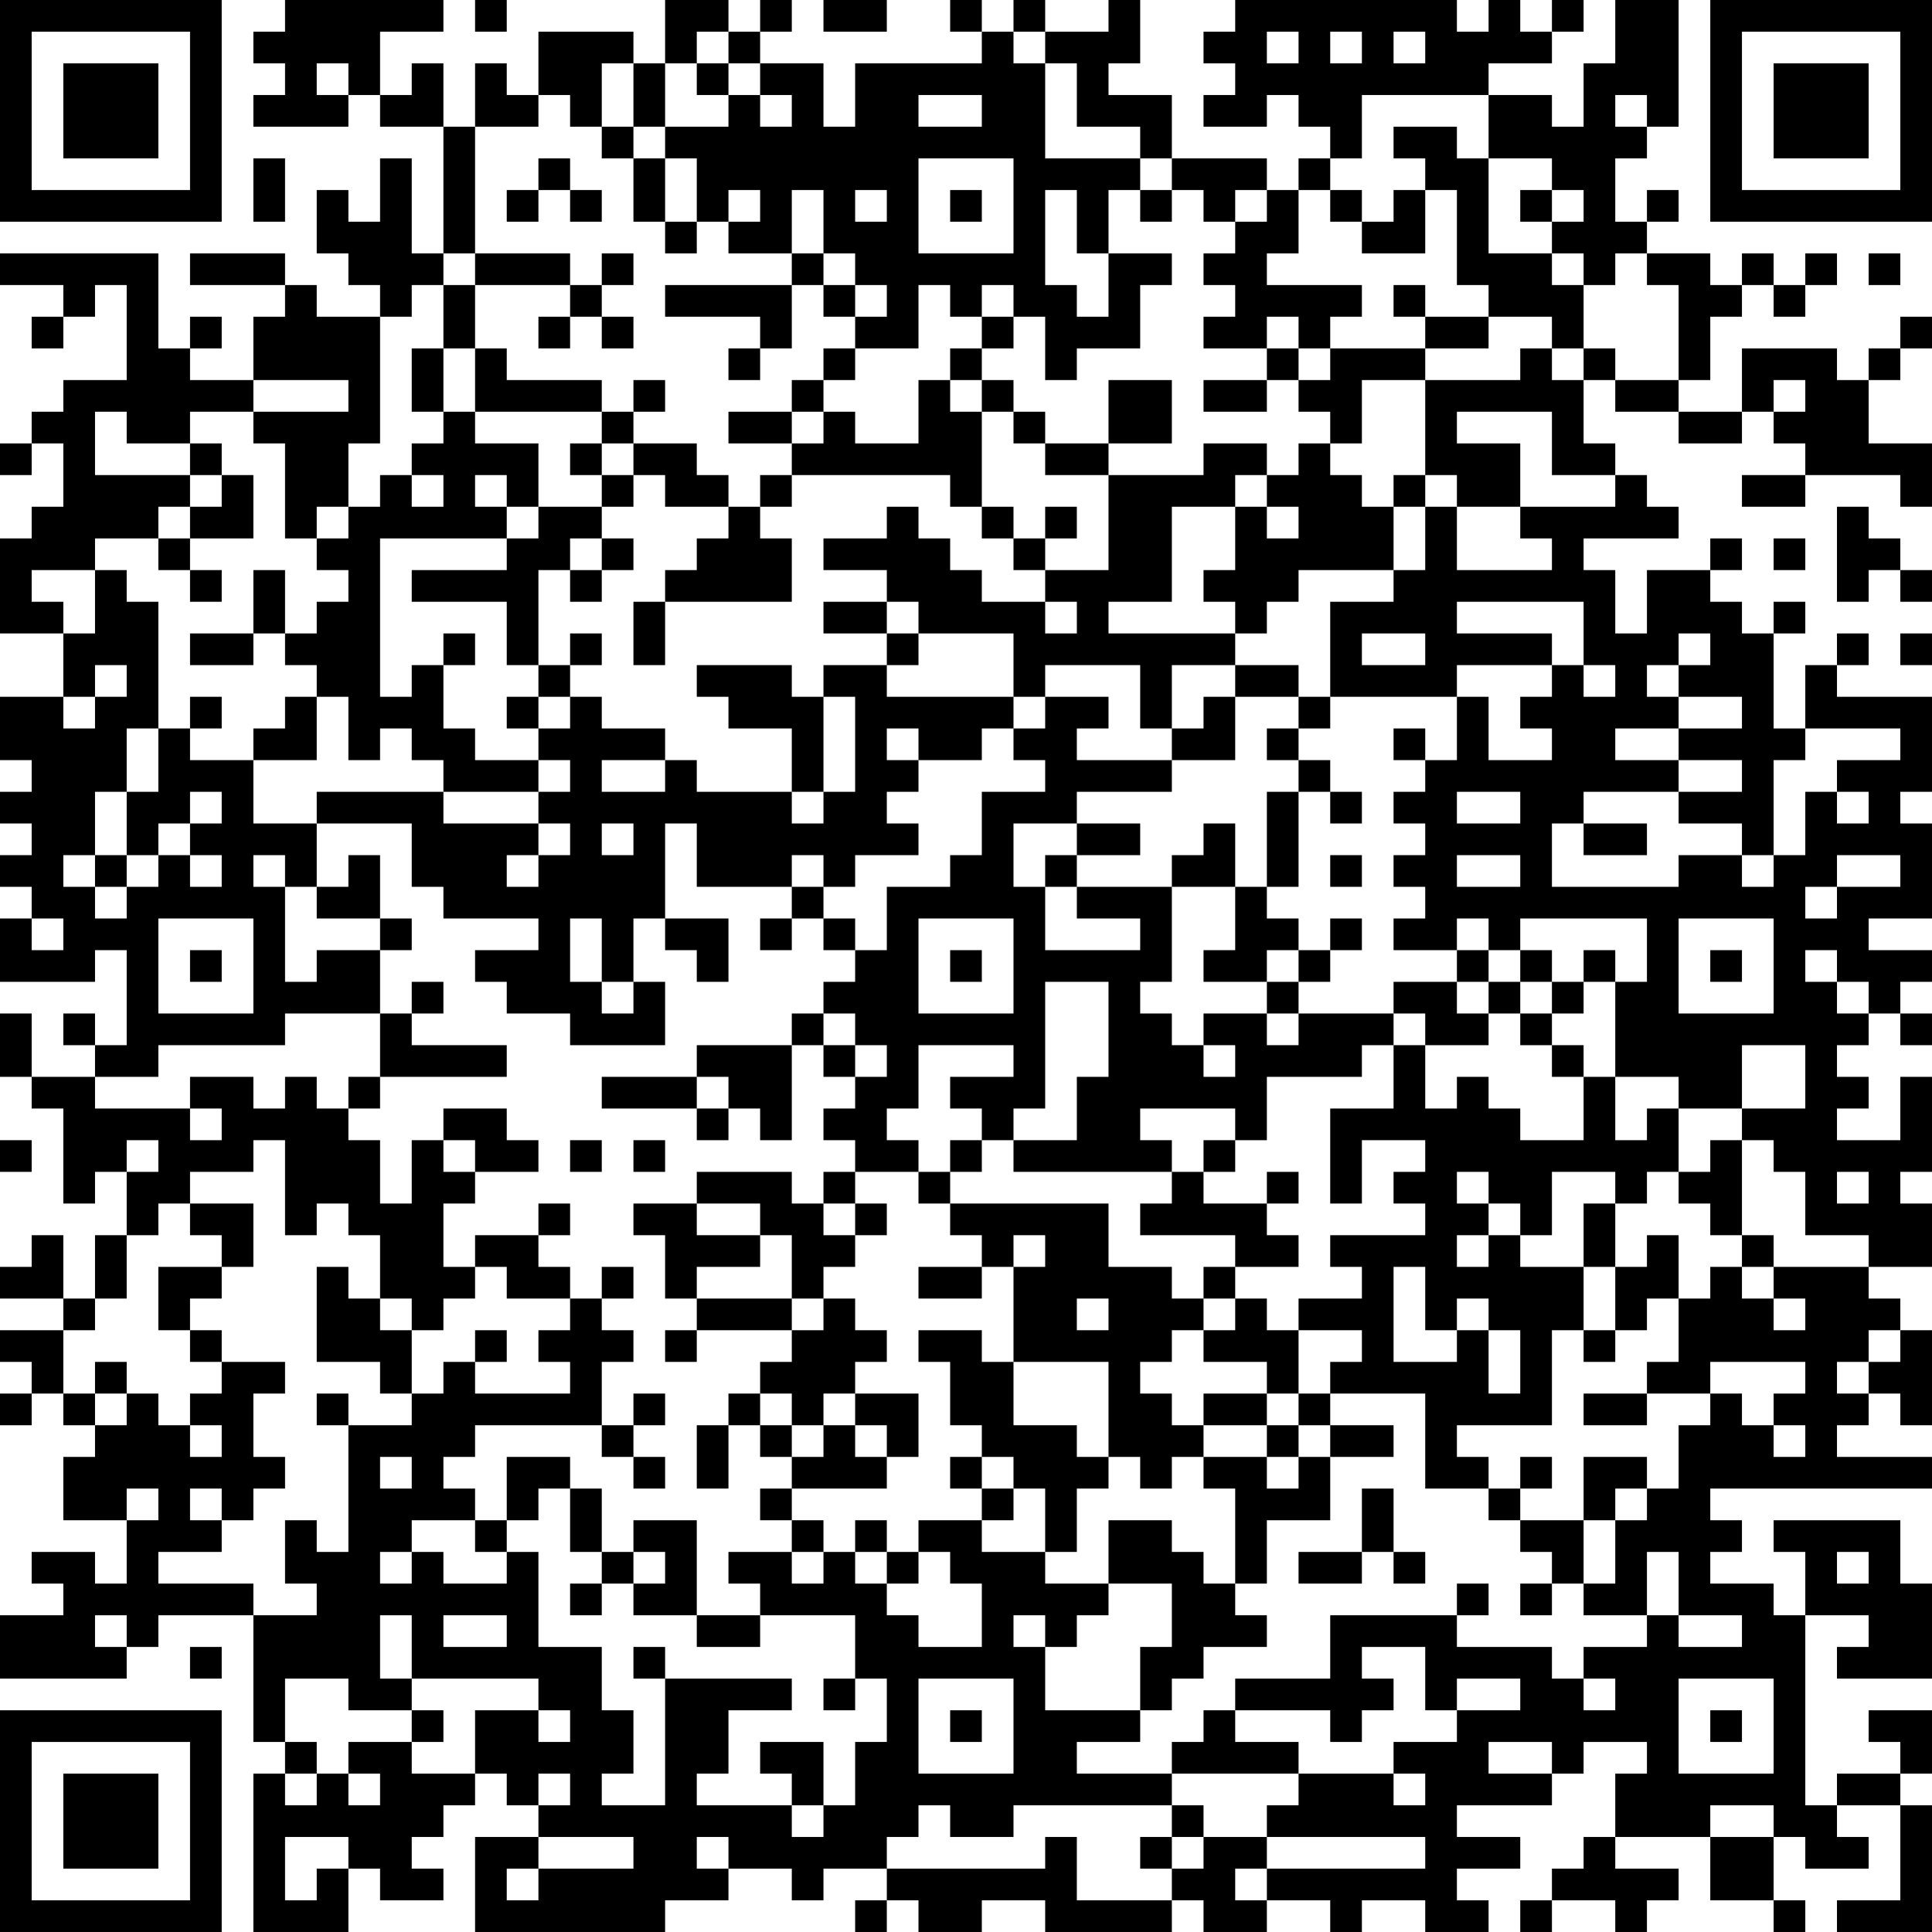 <?xml version="1.0" encoding="UTF-8"?>
<svg xmlns="http://www.w3.org/2000/svg" version="1.1" width="300" height="300" viewBox="0 0 300 300"><rect x="0" y="0" width="300" height="300" fill="#ffffff"/><g transform="scale(4.918)"><g transform="translate(0,0)"><path fill-rule="evenodd" d="M9 0L9 1L8 1L8 2L9 2L9 3L8 3L8 4L11 4L11 3L12 3L12 4L14 4L14 8L13 8L13 5L12 5L12 7L11 7L11 6L10 6L10 8L11 8L11 9L12 9L12 10L10 10L10 9L9 9L9 8L6 8L6 9L9 9L9 10L8 10L8 12L6 12L6 11L7 11L7 10L6 10L6 11L5 11L5 8L0 8L0 9L2 9L2 10L1 10L1 11L2 11L2 10L3 10L3 9L4 9L4 12L2 12L2 13L1 13L1 14L0 14L0 15L1 15L1 14L2 14L2 16L1 16L1 17L0 17L0 20L2 20L2 22L0 22L0 24L1 24L1 25L0 25L0 26L1 26L1 27L0 27L0 28L1 28L1 29L0 29L0 31L3 31L3 30L4 30L4 33L3 33L3 32L2 32L2 33L3 33L3 34L1 34L1 32L0 32L0 34L1 34L1 35L2 35L2 38L3 38L3 37L4 37L4 39L3 39L3 41L2 41L2 39L1 39L1 40L0 40L0 41L2 41L2 42L0 42L0 43L1 43L1 44L0 44L0 45L1 45L1 44L2 44L2 45L3 45L3 46L2 46L2 48L4 48L4 50L3 50L3 49L1 49L1 50L2 50L2 51L0 51L0 53L4 53L4 52L5 52L5 51L8 51L8 55L9 55L9 56L8 56L8 61L11 61L11 59L12 59L12 60L14 60L14 59L13 59L13 58L14 58L14 57L15 57L15 56L16 56L16 57L17 57L17 58L15 58L15 61L21 61L21 60L23 60L23 59L25 59L25 60L26 60L26 59L28 59L28 60L27 60L27 61L28 61L28 60L29 60L29 61L31 61L31 60L33 60L33 61L37 61L37 60L38 60L38 61L40 61L40 60L42 60L42 61L43 61L43 60L45 60L45 61L47 61L47 60L46 60L46 59L48 59L48 58L46 58L46 57L49 57L49 56L50 56L50 55L52 55L52 56L51 56L51 58L50 58L50 59L49 59L49 60L48 60L48 61L49 61L49 60L51 60L51 61L52 61L52 60L53 60L53 59L51 59L51 58L54 58L54 60L56 60L56 61L57 61L57 60L56 60L56 58L57 58L57 59L59 59L59 58L58 58L58 57L60 57L60 60L58 60L58 61L61 61L61 57L60 57L60 56L61 56L61 54L59 54L59 55L60 55L60 56L58 56L58 57L57 57L57 51L59 51L59 52L58 52L58 53L61 53L61 50L60 50L60 48L56 48L56 49L57 49L57 51L56 51L56 50L54 50L54 49L55 49L55 48L54 48L54 47L61 47L61 46L58 46L58 45L59 45L59 44L60 44L60 45L61 45L61 42L60 42L60 41L59 41L59 40L61 40L61 38L60 38L60 37L61 37L61 34L60 34L60 36L58 36L58 35L59 35L59 34L58 34L58 33L59 33L59 32L60 32L60 33L61 33L61 32L60 32L60 31L61 31L61 30L59 30L59 29L61 29L61 26L60 26L60 25L61 25L61 22L58 22L58 21L59 21L59 20L58 20L58 21L57 21L57 23L56 23L56 20L57 20L57 19L56 19L56 20L55 20L55 19L54 19L54 18L55 18L55 17L54 17L54 18L52 18L52 20L51 20L51 18L50 18L50 17L53 17L53 16L52 16L52 15L51 15L51 14L50 14L50 12L51 12L51 13L53 13L53 14L55 14L55 13L56 13L56 14L57 14L57 15L55 15L55 16L57 16L57 15L60 15L60 16L61 16L61 14L59 14L59 12L60 12L60 11L61 11L61 10L60 10L60 11L59 11L59 12L58 12L58 11L55 11L55 13L53 13L53 12L54 12L54 10L55 10L55 9L56 9L56 10L57 10L57 9L58 9L58 8L57 8L57 9L56 9L56 8L55 8L55 9L54 9L54 8L52 8L52 7L53 7L53 6L52 6L52 7L51 7L51 5L52 5L52 4L53 4L53 0L51 0L51 2L50 2L50 4L49 4L49 3L47 3L47 2L49 2L49 1L50 1L50 0L49 0L49 1L48 1L48 0L47 0L47 1L46 1L46 0L39 0L39 1L38 1L38 2L39 2L39 3L38 3L38 4L40 4L40 3L41 3L41 4L42 4L42 5L41 5L41 6L40 6L40 5L37 5L37 3L35 3L35 2L36 2L36 0L35 0L35 1L33 1L33 0L32 0L32 1L31 1L31 0L30 0L30 1L31 1L31 2L27 2L27 4L26 4L26 2L24 2L24 1L25 1L25 0L24 0L24 1L23 1L23 0L21 0L21 2L20 2L20 1L17 1L17 3L16 3L16 2L15 2L15 4L14 4L14 2L13 2L13 3L12 3L12 1L14 1L14 0ZM15 0L15 1L16 1L16 0ZM26 0L26 1L28 1L28 0ZM22 1L22 2L21 2L21 4L20 4L20 2L19 2L19 4L18 4L18 3L17 3L17 4L15 4L15 8L14 8L14 9L13 9L13 10L12 10L12 14L11 14L11 16L10 16L10 17L9 17L9 14L8 14L8 13L11 13L11 12L8 12L8 13L6 13L6 14L4 14L4 13L3 13L3 15L6 15L6 16L5 16L5 17L3 17L3 18L1 18L1 19L2 19L2 20L3 20L3 18L4 18L4 19L5 19L5 23L4 23L4 25L3 25L3 27L2 27L2 28L3 28L3 29L4 29L4 28L5 28L5 27L6 27L6 28L7 28L7 27L6 27L6 26L7 26L7 25L6 25L6 26L5 26L5 27L4 27L4 25L5 25L5 23L6 23L6 24L8 24L8 26L10 26L10 28L9 28L9 27L8 27L8 28L9 28L9 31L10 31L10 30L12 30L12 32L9 32L9 33L5 33L5 34L3 34L3 35L6 35L6 36L7 36L7 35L6 35L6 34L8 34L8 35L9 35L9 34L10 34L10 35L11 35L11 36L12 36L12 38L13 38L13 36L14 36L14 37L15 37L15 38L14 38L14 40L15 40L15 41L14 41L14 42L13 42L13 41L12 41L12 39L11 39L11 38L10 38L10 39L9 39L9 36L8 36L8 37L6 37L6 38L5 38L5 39L4 39L4 41L3 41L3 42L2 42L2 44L3 44L3 45L4 45L4 44L5 44L5 45L6 45L6 46L7 46L7 45L6 45L6 44L7 44L7 43L9 43L9 44L8 44L8 46L9 46L9 47L8 47L8 48L7 48L7 47L6 47L6 48L7 48L7 49L5 49L5 50L8 50L8 51L10 51L10 50L9 50L9 48L10 48L10 49L11 49L11 45L13 45L13 44L14 44L14 43L15 43L15 44L18 44L18 43L17 43L17 42L18 42L18 41L19 41L19 42L20 42L20 43L19 43L19 45L15 45L15 46L14 46L14 47L15 47L15 48L13 48L13 49L12 49L12 50L13 50L13 49L14 49L14 50L16 50L16 49L17 49L17 52L19 52L19 54L20 54L20 56L19 56L19 57L21 57L21 53L25 53L25 54L23 54L23 56L22 56L22 57L25 57L25 58L26 58L26 57L27 57L27 55L28 55L28 53L27 53L27 51L24 51L24 50L23 50L23 49L25 49L25 50L26 50L26 49L27 49L27 50L28 50L28 51L29 51L29 52L31 52L31 50L30 50L30 49L29 49L29 48L31 48L31 49L33 49L33 50L35 50L35 51L34 51L34 52L33 52L33 51L32 51L32 52L33 52L33 54L36 54L36 55L34 55L34 56L37 56L37 57L32 57L32 58L30 58L30 57L29 57L29 58L28 58L28 59L33 59L33 58L34 58L34 60L37 60L37 59L38 59L38 58L40 58L40 59L39 59L39 60L40 60L40 59L45 59L45 58L40 58L40 57L41 57L41 56L44 56L44 57L45 57L45 56L44 56L44 55L46 55L46 54L48 54L48 53L46 53L46 54L45 54L45 52L43 52L43 53L44 53L44 54L43 54L43 55L42 55L42 54L39 54L39 53L42 53L42 51L46 51L46 52L49 52L49 53L50 53L50 54L51 54L51 53L50 53L50 52L52 52L52 51L53 51L53 52L55 52L55 51L53 51L53 49L52 49L52 51L50 51L50 50L51 50L51 48L52 48L52 47L53 47L53 45L54 45L54 44L55 44L55 45L56 45L56 46L57 46L57 45L56 45L56 44L57 44L57 43L54 43L54 44L52 44L52 43L53 43L53 41L54 41L54 40L55 40L55 41L56 41L56 42L57 42L57 41L56 41L56 40L59 40L59 39L57 39L57 37L56 37L56 36L55 36L55 35L57 35L57 33L55 33L55 35L53 35L53 34L51 34L51 31L52 31L52 29L48 29L48 30L47 30L47 29L46 29L46 30L44 30L44 29L45 29L45 28L44 28L44 27L45 27L45 26L44 26L44 25L45 25L45 24L46 24L46 22L47 22L47 24L49 24L49 23L48 23L48 22L49 22L49 21L50 21L50 22L51 22L51 21L50 21L50 19L46 19L46 20L49 20L49 21L46 21L46 22L42 22L42 19L44 19L44 18L45 18L45 16L46 16L46 18L49 18L49 17L48 17L48 16L51 16L51 15L49 15L49 13L46 13L46 14L48 14L48 16L46 16L46 15L45 15L45 12L48 12L48 11L49 11L49 12L50 12L50 11L51 11L51 12L53 12L53 9L52 9L52 8L51 8L51 9L50 9L50 8L49 8L49 7L50 7L50 6L49 6L49 5L47 5L47 3L43 3L43 5L42 5L42 6L41 6L41 8L40 8L40 9L43 9L43 10L42 10L42 11L41 11L41 10L40 10L40 11L38 11L38 10L39 10L39 9L38 9L38 8L39 8L39 7L40 7L40 6L39 6L39 7L38 7L38 6L37 6L37 5L36 5L36 4L34 4L34 2L33 2L33 1L32 1L32 2L33 2L33 5L36 5L36 6L35 6L35 8L34 8L34 6L33 6L33 9L34 9L34 10L35 10L35 8L37 8L37 9L36 9L36 11L34 11L34 12L33 12L33 10L32 10L32 9L31 9L31 10L30 10L30 9L29 9L29 11L27 11L27 10L28 10L28 9L27 9L27 8L26 8L26 6L25 6L25 8L23 8L23 7L24 7L24 6L23 6L23 7L22 7L22 5L21 5L21 4L23 4L23 3L24 3L24 4L25 4L25 3L24 3L24 2L23 2L23 1ZM40 1L40 2L41 2L41 1ZM42 1L42 2L43 2L43 1ZM44 1L44 2L45 2L45 1ZM10 2L10 3L11 3L11 2ZM22 2L22 3L23 3L23 2ZM29 3L29 4L31 4L31 3ZM51 3L51 4L52 4L52 3ZM19 4L19 5L20 5L20 7L21 7L21 8L22 8L22 7L21 7L21 5L20 5L20 4ZM44 4L44 5L45 5L45 6L44 6L44 7L43 7L43 6L42 6L42 7L43 7L43 8L45 8L45 6L46 6L46 9L47 9L47 10L45 10L45 9L44 9L44 10L45 10L45 11L42 11L42 12L41 12L41 11L40 11L40 12L38 12L38 13L40 13L40 12L41 12L41 13L42 13L42 14L41 14L41 15L40 15L40 14L38 14L38 15L35 15L35 14L37 14L37 12L35 12L35 14L33 14L33 13L32 13L32 12L31 12L31 11L32 11L32 10L31 10L31 11L30 11L30 12L29 12L29 14L27 14L27 13L26 13L26 12L27 12L27 11L26 11L26 12L25 12L25 13L23 13L23 14L25 14L25 15L24 15L24 16L23 16L23 15L22 15L22 14L20 14L20 13L21 13L21 12L20 12L20 13L19 13L19 12L16 12L16 11L15 11L15 9L18 9L18 10L17 10L17 11L18 11L18 10L19 10L19 11L20 11L20 10L19 10L19 9L20 9L20 8L19 8L19 9L18 9L18 8L15 8L15 9L14 9L14 11L13 11L13 13L14 13L14 14L13 14L13 15L12 15L12 16L11 16L11 17L10 17L10 18L11 18L11 19L10 19L10 20L9 20L9 18L8 18L8 20L6 20L6 21L8 21L8 20L9 20L9 21L10 21L10 22L9 22L9 23L8 23L8 24L10 24L10 22L11 22L11 24L12 24L12 23L13 23L13 24L14 24L14 25L10 25L10 26L13 26L13 28L14 28L14 29L17 29L17 30L15 30L15 31L16 31L16 32L18 32L18 33L21 33L21 31L20 31L20 29L21 29L21 30L22 30L22 31L23 31L23 29L21 29L21 26L22 26L22 28L25 28L25 29L24 29L24 30L25 30L25 29L26 29L26 30L27 30L27 31L26 31L26 32L25 32L25 33L22 33L22 34L19 34L19 35L22 35L22 36L23 36L23 35L24 35L24 36L25 36L25 33L26 33L26 34L27 34L27 35L26 35L26 36L27 36L27 37L26 37L26 38L25 38L25 37L22 37L22 38L20 38L20 39L21 39L21 41L22 41L22 42L21 42L21 43L22 43L22 42L25 42L25 43L24 43L24 44L23 44L23 45L22 45L22 47L23 47L23 45L24 45L24 46L25 46L25 47L24 47L24 48L25 48L25 49L26 49L26 48L25 48L25 47L28 47L28 46L29 46L29 44L27 44L27 43L28 43L28 42L27 42L27 41L26 41L26 40L27 40L27 39L28 39L28 38L27 38L27 37L29 37L29 38L30 38L30 39L31 39L31 40L29 40L29 41L31 41L31 40L32 40L32 43L31 43L31 42L29 42L29 43L30 43L30 45L31 45L31 46L30 46L30 47L31 47L31 48L32 48L32 47L33 47L33 49L34 49L34 47L35 47L35 46L36 46L36 47L37 47L37 46L38 46L38 47L39 47L39 50L38 50L38 49L37 49L37 48L35 48L35 50L37 50L37 52L36 52L36 54L37 54L37 53L38 53L38 52L40 52L40 51L39 51L39 50L40 50L40 48L42 48L42 46L44 46L44 45L42 45L42 44L45 44L45 47L47 47L47 48L48 48L48 49L49 49L49 50L48 50L48 51L49 51L49 50L50 50L50 48L51 48L51 47L52 47L52 46L50 46L50 48L48 48L48 47L49 47L49 46L48 46L48 47L47 47L47 46L46 46L46 45L49 45L49 42L50 42L50 43L51 43L51 42L52 42L52 41L53 41L53 39L52 39L52 40L51 40L51 38L52 38L52 37L53 37L53 38L54 38L54 39L55 39L55 40L56 40L56 39L55 39L55 36L54 36L54 37L53 37L53 35L52 35L52 36L51 36L51 34L50 34L50 33L49 33L49 32L50 32L50 31L51 31L51 30L50 30L50 31L49 31L49 30L48 30L48 31L47 31L47 30L46 30L46 31L44 31L44 32L41 32L41 31L42 31L42 30L43 30L43 29L42 29L42 30L41 30L41 29L40 29L40 28L41 28L41 25L42 25L42 26L43 26L43 25L42 25L42 24L41 24L41 23L42 23L42 22L41 22L41 21L39 21L39 20L40 20L40 19L41 19L41 18L44 18L44 16L45 16L45 15L44 15L44 16L43 16L43 15L42 15L42 14L43 14L43 12L45 12L45 11L47 11L47 10L49 10L49 11L50 11L50 9L49 9L49 8L47 8L47 5L46 5L46 4ZM8 5L8 7L9 7L9 5ZM17 5L17 6L16 6L16 7L17 7L17 6L18 6L18 7L19 7L19 6L18 6L18 5ZM29 5L29 8L32 8L32 5ZM27 6L27 7L28 7L28 6ZM30 6L30 7L31 7L31 6ZM36 6L36 7L37 7L37 6ZM48 6L48 7L49 7L49 6ZM25 8L25 9L21 9L21 10L24 10L24 11L23 11L23 12L24 12L24 11L25 11L25 9L26 9L26 10L27 10L27 9L26 9L26 8ZM59 8L59 9L60 9L60 8ZM14 11L14 13L15 13L15 14L17 14L17 16L16 16L16 15L15 15L15 16L16 16L16 17L12 17L12 22L13 22L13 21L14 21L14 23L15 23L15 24L17 24L17 25L14 25L14 26L17 26L17 27L16 27L16 28L17 28L17 27L18 27L18 26L17 26L17 25L18 25L18 24L17 24L17 23L18 23L18 22L19 22L19 23L21 23L21 24L19 24L19 25L21 25L21 24L22 24L22 25L25 25L25 26L26 26L26 25L27 25L27 22L26 22L26 21L28 21L28 22L32 22L32 23L31 23L31 24L29 24L29 23L28 23L28 24L29 24L29 25L28 25L28 26L29 26L29 27L27 27L27 28L26 28L26 27L25 27L25 28L26 28L26 29L27 29L27 30L28 30L28 28L30 28L30 27L31 27L31 25L33 25L33 24L32 24L32 23L33 23L33 22L35 22L35 23L34 23L34 24L37 24L37 25L34 25L34 26L32 26L32 28L33 28L33 30L36 30L36 29L34 29L34 28L37 28L37 31L36 31L36 32L37 32L37 33L38 33L38 34L39 34L39 33L38 33L38 32L40 32L40 33L41 33L41 32L40 32L40 31L41 31L41 30L40 30L40 31L38 31L38 30L39 30L39 28L40 28L40 25L41 25L41 24L40 24L40 23L41 23L41 22L39 22L39 21L37 21L37 23L36 23L36 21L33 21L33 22L32 22L32 20L29 20L29 19L28 19L28 18L26 18L26 17L28 17L28 16L29 16L29 17L30 17L30 18L31 18L31 19L33 19L33 20L34 20L34 19L33 19L33 18L35 18L35 15L33 15L33 14L32 14L32 13L31 13L31 12L30 12L30 13L31 13L31 16L30 16L30 15L25 15L25 16L24 16L24 17L25 17L25 19L21 19L21 18L22 18L22 17L23 17L23 16L21 16L21 15L20 15L20 14L19 14L19 13L15 13L15 11ZM56 12L56 13L57 13L57 12ZM25 13L25 14L26 14L26 13ZM6 14L6 15L7 15L7 16L6 16L6 17L5 17L5 18L6 18L6 19L7 19L7 18L6 18L6 17L8 17L8 15L7 15L7 14ZM18 14L18 15L19 15L19 16L17 16L17 17L16 17L16 18L13 18L13 19L16 19L16 21L17 21L17 22L16 22L16 23L17 23L17 22L18 22L18 21L19 21L19 20L18 20L18 21L17 21L17 18L18 18L18 19L19 19L19 18L20 18L20 17L19 17L19 16L20 16L20 15L19 15L19 14ZM13 15L13 16L14 16L14 15ZM39 15L39 16L37 16L37 19L35 19L35 20L39 20L39 19L38 19L38 18L39 18L39 16L40 16L40 17L41 17L41 16L40 16L40 15ZM31 16L31 17L32 17L32 18L33 18L33 17L34 17L34 16L33 16L33 17L32 17L32 16ZM58 16L58 19L59 19L59 18L60 18L60 19L61 19L61 18L60 18L60 17L59 17L59 16ZM18 17L18 18L19 18L19 17ZM56 17L56 18L57 18L57 17ZM20 19L20 21L21 21L21 19ZM26 19L26 20L28 20L28 21L29 21L29 20L28 20L28 19ZM14 20L14 21L15 21L15 20ZM43 20L43 21L45 21L45 20ZM53 20L53 21L52 21L52 22L53 22L53 23L51 23L51 24L53 24L53 25L50 25L50 26L49 26L49 28L53 28L53 27L55 27L55 28L56 28L56 27L57 27L57 25L58 25L58 26L59 26L59 25L58 25L58 24L60 24L60 23L57 23L57 24L56 24L56 27L55 27L55 26L53 26L53 25L55 25L55 24L53 24L53 23L55 23L55 22L53 22L53 21L54 21L54 20ZM60 20L60 21L61 21L61 20ZM3 21L3 22L2 22L2 23L3 23L3 22L4 22L4 21ZM22 21L22 22L23 22L23 23L25 23L25 25L26 25L26 22L25 22L25 21ZM6 22L6 23L7 23L7 22ZM38 22L38 23L37 23L37 24L39 24L39 22ZM44 23L44 24L45 24L45 23ZM46 25L46 26L48 26L48 25ZM19 26L19 27L20 27L20 26ZM34 26L34 27L33 27L33 28L34 28L34 27L36 27L36 26ZM38 26L38 27L37 27L37 28L39 28L39 26ZM50 26L50 27L52 27L52 26ZM3 27L3 28L4 28L4 27ZM11 27L11 28L10 28L10 29L12 29L12 30L13 30L13 29L12 29L12 27ZM42 27L42 28L43 28L43 27ZM46 27L46 28L48 28L48 27ZM58 27L58 28L57 28L57 29L58 29L58 28L60 28L60 27ZM1 29L1 30L2 30L2 29ZM5 29L5 32L8 32L8 29ZM18 29L18 31L19 31L19 32L20 32L20 31L19 31L19 29ZM29 29L29 32L32 32L32 29ZM53 29L53 32L56 32L56 29ZM6 30L6 31L7 31L7 30ZM30 30L30 31L31 31L31 30ZM54 30L54 31L55 31L55 30ZM57 30L57 31L58 31L58 32L59 32L59 31L58 31L58 30ZM13 31L13 32L12 32L12 34L11 34L11 35L12 35L12 34L16 34L16 33L13 33L13 32L14 32L14 31ZM33 31L33 35L32 35L32 36L31 36L31 35L30 35L30 34L32 34L32 33L29 33L29 35L28 35L28 36L29 36L29 37L30 37L30 38L35 38L35 40L37 40L37 41L38 41L38 42L37 42L37 43L36 43L36 44L37 44L37 45L38 45L38 46L40 46L40 47L41 47L41 46L42 46L42 45L41 45L41 44L42 44L42 43L43 43L43 42L41 42L41 41L43 41L43 40L42 40L42 39L45 39L45 38L44 38L44 37L45 37L45 36L43 36L43 38L42 38L42 35L44 35L44 33L45 33L45 35L46 35L46 34L47 34L47 35L48 35L48 36L50 36L50 34L49 34L49 33L48 33L48 32L49 32L49 31L48 31L48 32L47 32L47 31L46 31L46 32L47 32L47 33L45 33L45 32L44 32L44 33L43 33L43 34L40 34L40 36L39 36L39 35L36 35L36 36L37 36L37 37L32 37L32 36L34 36L34 34L35 34L35 31ZM26 32L26 33L27 33L27 34L28 34L28 33L27 33L27 32ZM22 34L22 35L23 35L23 34ZM14 35L14 36L15 36L15 37L17 37L17 36L16 36L16 35ZM0 36L0 37L1 37L1 36ZM4 36L4 37L5 37L5 36ZM18 36L18 37L19 37L19 36ZM20 36L20 37L21 37L21 36ZM30 36L30 37L31 37L31 36ZM38 36L38 37L37 37L37 38L36 38L36 39L39 39L39 40L38 40L38 41L39 41L39 42L38 42L38 43L40 43L40 44L38 44L38 45L40 45L40 46L41 46L41 45L40 45L40 44L41 44L41 42L40 42L40 41L39 41L39 40L41 40L41 39L40 39L40 38L41 38L41 37L40 37L40 38L38 38L38 37L39 37L39 36ZM46 37L46 38L47 38L47 39L46 39L46 40L47 40L47 39L48 39L48 40L50 40L50 42L51 42L51 40L50 40L50 38L51 38L51 37L49 37L49 39L48 39L48 38L47 38L47 37ZM58 37L58 38L59 38L59 37ZM6 38L6 39L7 39L7 40L5 40L5 42L6 42L6 43L7 43L7 42L6 42L6 41L7 41L7 40L8 40L8 38ZM17 38L17 39L15 39L15 40L16 40L16 41L18 41L18 40L17 40L17 39L18 39L18 38ZM22 38L22 39L24 39L24 40L22 40L22 41L25 41L25 42L26 42L26 41L25 41L25 39L24 39L24 38ZM26 38L26 39L27 39L27 38ZM32 39L32 40L33 40L33 39ZM10 40L10 43L12 43L12 44L13 44L13 42L12 42L12 41L11 41L11 40ZM19 40L19 41L20 41L20 40ZM44 40L44 43L46 43L46 42L47 42L47 44L48 44L48 42L47 42L47 41L46 41L46 42L45 42L45 40ZM34 41L34 42L35 42L35 41ZM15 42L15 43L16 43L16 42ZM59 42L59 43L58 43L58 44L59 44L59 43L60 43L60 42ZM3 43L3 44L4 44L4 43ZM32 43L32 45L34 45L34 46L35 46L35 43ZM10 44L10 45L11 45L11 44ZM20 44L20 45L19 45L19 46L20 46L20 47L21 47L21 46L20 46L20 45L21 45L21 44ZM24 44L24 45L25 45L25 46L26 46L26 45L27 45L27 46L28 46L28 45L27 45L27 44L26 44L26 45L25 45L25 44ZM50 44L50 45L52 45L52 44ZM12 46L12 47L13 47L13 46ZM16 46L16 48L15 48L15 49L16 49L16 48L17 48L17 47L18 47L18 49L19 49L19 50L18 50L18 51L19 51L19 50L20 50L20 51L22 51L22 52L24 52L24 51L22 51L22 48L20 48L20 49L19 49L19 47L18 47L18 46ZM31 46L31 47L32 47L32 46ZM4 47L4 48L5 48L5 47ZM43 47L43 49L41 49L41 50L43 50L43 49L44 49L44 50L45 50L45 49L44 49L44 47ZM27 48L27 49L28 49L28 50L29 50L29 49L28 49L28 48ZM20 49L20 50L21 50L21 49ZM58 49L58 50L59 50L59 49ZM46 50L46 51L47 51L47 50ZM3 51L3 52L4 52L4 51ZM12 51L12 53L13 53L13 54L11 54L11 53L9 53L9 55L10 55L10 56L9 56L9 57L10 57L10 56L11 56L11 57L12 57L12 56L11 56L11 55L13 55L13 56L15 56L15 54L17 54L17 55L18 55L18 54L17 54L17 53L13 53L13 51ZM14 51L14 52L16 52L16 51ZM6 52L6 53L7 53L7 52ZM20 52L20 53L21 53L21 52ZM26 53L26 54L27 54L27 53ZM29 53L29 56L32 56L32 53ZM53 53L53 56L56 56L56 53ZM13 54L13 55L14 55L14 54ZM30 54L30 55L31 55L31 54ZM38 54L38 55L37 55L37 56L41 56L41 55L39 55L39 54ZM54 54L54 55L55 55L55 54ZM24 55L24 56L25 56L25 57L26 57L26 55ZM47 55L47 56L49 56L49 55ZM17 56L17 57L18 57L18 56ZM37 57L37 58L36 58L36 59L37 59L37 58L38 58L38 57ZM54 57L54 58L56 58L56 57ZM9 58L9 60L10 60L10 59L11 59L11 58ZM17 58L17 59L16 59L16 60L17 60L17 59L20 59L20 58ZM22 58L22 59L23 59L23 58ZM0 0L0 7L7 7L7 0ZM1 1L1 6L6 6L6 1ZM2 2L2 5L5 5L5 2ZM54 0L54 7L61 7L61 0ZM55 1L55 6L60 6L60 1ZM56 2L56 5L59 5L59 2ZM0 54L0 61L7 61L7 54ZM1 55L1 60L6 60L6 55ZM2 56L2 59L5 59L5 56Z" fill="#000000"/></g></g></svg>
